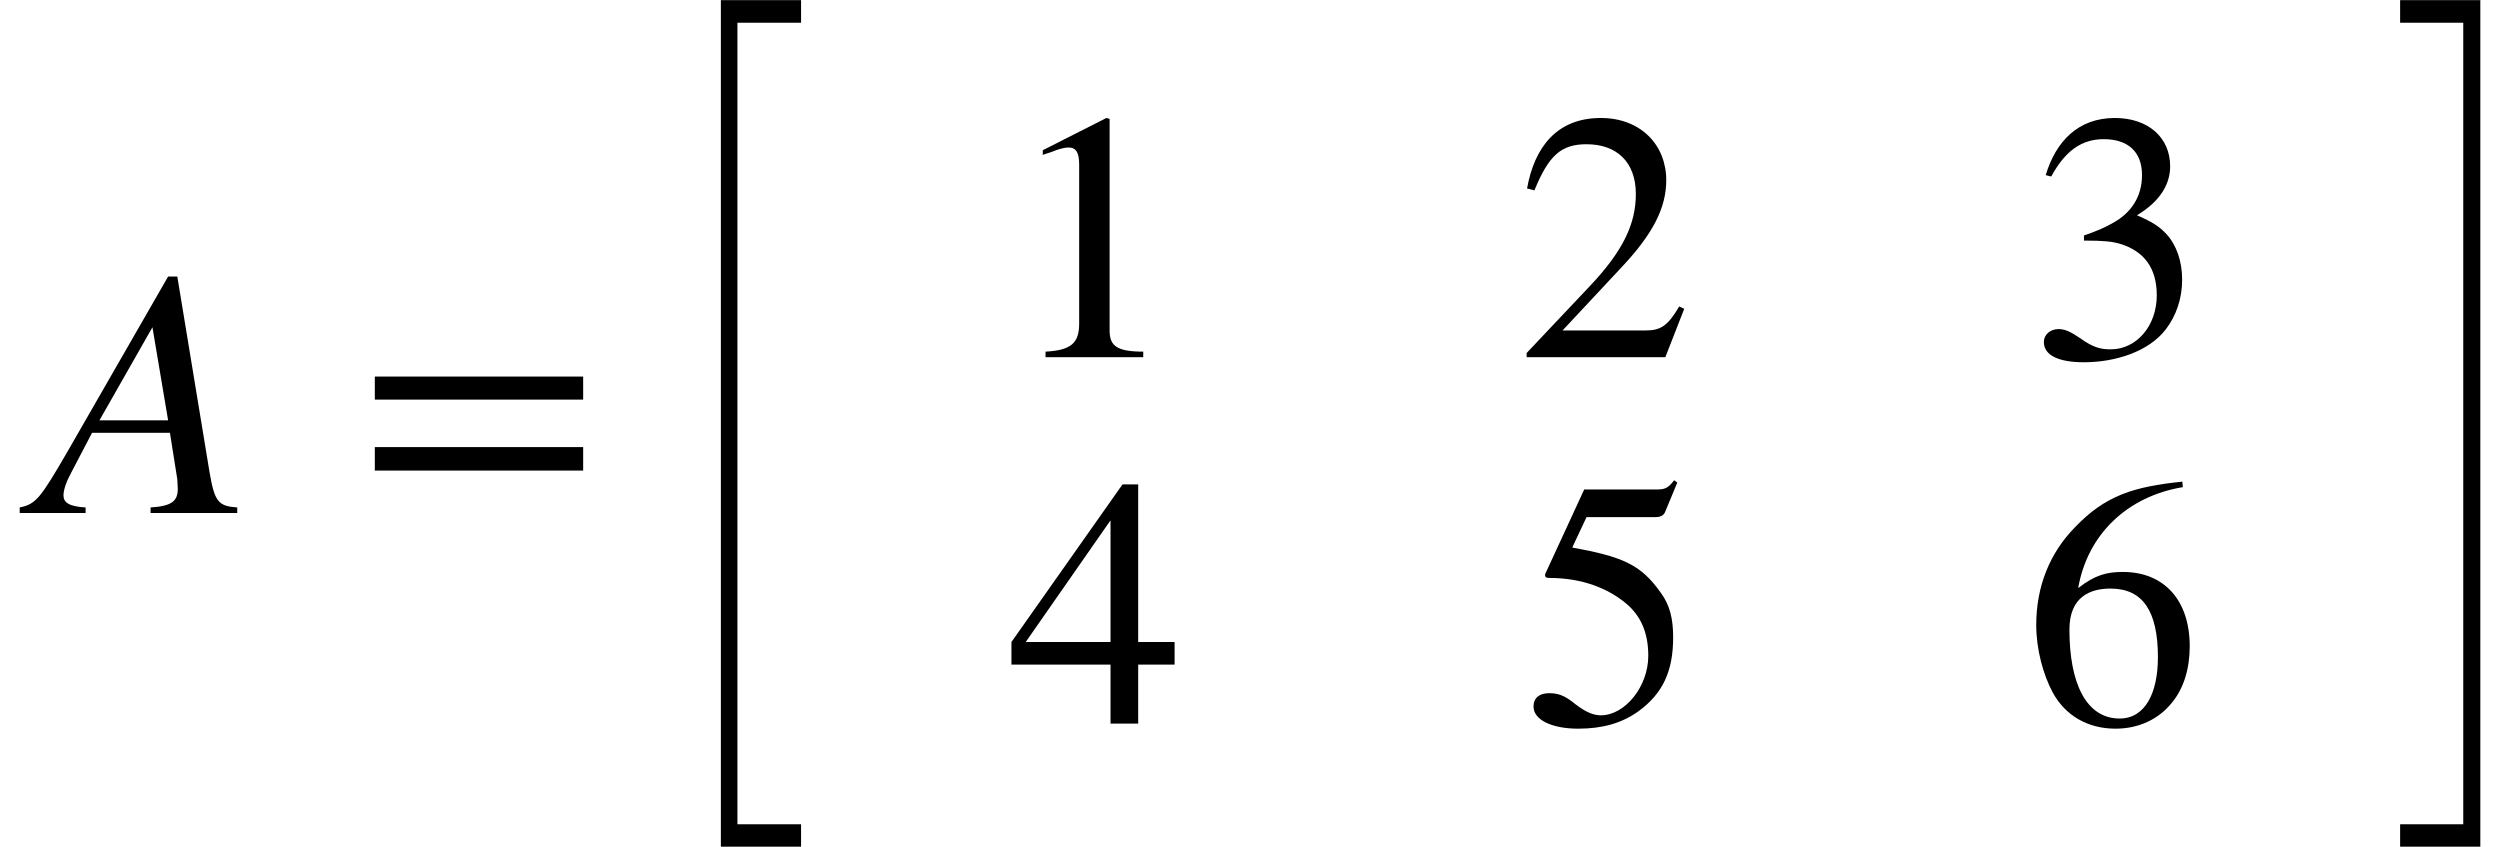 <svg xmlns="http://www.w3.org/2000/svg" xmlns:xlink="http://www.w3.org/1999/xlink" width="84.753pt" height="28.703pt" viewBox="0 0 84.753 28.703" version="1.1">
<defs>
<g>
<symbol overflow="visible" id="glyph0-0">
<path style="stroke:none;" d="M 6.766 0 L 6.766 -0.188 C 6.125 -0.234 6 -0.375 5.828 -1.375 L 4.734 -8.016 L 4.422 -8.016 L 1 -2.062 C 0.094 -0.5 -0.062 -0.297 -0.609 -0.188 L -0.609 0 L 1.625 0 L 1.625 -0.188 C 1.062 -0.219 0.875 -0.359 0.875 -0.594 C 0.875 -0.781 0.969 -1.062 1.141 -1.375 L 1.844 -2.719 L 4.484 -2.719 L 4.734 -1.141 C 4.734 -1.031 4.75 -0.922 4.75 -0.828 C 4.75 -0.422 4.578 -0.234 3.828 -0.188 L 3.828 0 Z M 4.422 -3.141 L 2.094 -3.141 L 3.891 -6.297 Z M 4.422 -3.141 "/>
</symbol>
<symbol overflow="visible" id="glyph1-0">
<path style="stroke:none;" d="M 7.641 -3.844 L 7.641 -4.625 L 0.578 -4.625 L 0.578 -3.844 Z M 7.641 -1.438 L 7.641 -2.234 L 0.578 -2.234 L 0.578 -1.438 Z M 7.641 -1.438 "/>
</symbol>
<symbol overflow="visible" id="glyph1-1">
<path style="stroke:none;" d="M 4.734 0 L 4.734 -0.188 C 3.828 -0.188 3.594 -0.391 3.594 -0.906 L 3.594 -8.078 L 3.484 -8.109 L 1.328 -7.016 L 1.328 -6.859 L 1.656 -6.969 C 1.875 -7.062 2.078 -7.109 2.203 -7.109 C 2.453 -7.109 2.562 -6.938 2.562 -6.531 L 2.562 -1.141 C 2.562 -0.484 2.297 -0.234 1.422 -0.188 L 1.422 0 Z M 4.734 0 "/>
</symbol>
<symbol overflow="visible" id="glyph1-2">
<path style="stroke:none;" d="M 5.688 -1.641 L 5.516 -1.719 C 5.125 -1.047 4.875 -0.906 4.375 -0.906 L 1.562 -0.906 L 3.547 -3.031 C 4.609 -4.156 5.078 -5.047 5.078 -6 C 5.078 -7.188 4.219 -8.109 2.859 -8.109 C 1.375 -8.109 0.609 -7.125 0.359 -5.719 L 0.609 -5.656 C 1.094 -6.844 1.516 -7.219 2.375 -7.219 C 3.391 -7.219 4.047 -6.625 4.047 -5.531 C 4.047 -4.516 3.609 -3.594 2.484 -2.406 L 0.344 -0.141 L 0.344 0 L 5.047 0 Z M 5.688 -1.641 "/>
</symbol>
<symbol overflow="visible" id="glyph1-3">
<path style="stroke:none;" d="M 0.734 -6.125 C 1.219 -7.016 1.781 -7.391 2.516 -7.391 C 3.312 -7.391 3.812 -6.984 3.812 -6.172 C 3.812 -5.438 3.438 -4.891 2.844 -4.562 C 2.609 -4.422 2.297 -4.281 1.844 -4.125 L 1.844 -3.953 C 2.516 -3.953 2.797 -3.922 3.062 -3.844 C 3.891 -3.594 4.312 -3.016 4.312 -2.094 C 4.312 -1.078 3.641 -0.266 2.75 -0.266 C 2.406 -0.266 2.156 -0.328 1.719 -0.641 C 1.375 -0.875 1.188 -0.953 0.984 -0.953 C 0.703 -0.953 0.484 -0.766 0.484 -0.516 C 0.484 -0.078 0.953 0.172 1.844 0.172 C 2.906 0.172 4.047 -0.188 4.625 -0.953 C 4.969 -1.406 5.172 -1.984 5.172 -2.625 C 5.172 -3.25 4.984 -3.797 4.641 -4.172 C 4.391 -4.438 4.172 -4.578 3.641 -4.812 C 4.453 -5.297 4.766 -5.891 4.766 -6.469 C 4.766 -7.453 4.016 -8.109 2.891 -8.109 C 1.641 -8.109 0.891 -7.312 0.547 -6.172 Z M 0.734 -6.125 "/>
</symbol>
<symbol overflow="visible" id="glyph1-4">
<path style="stroke:none;" d="M 5.672 -2 L 5.672 -2.766 L 4.438 -2.766 L 4.438 -8.109 L 3.906 -8.109 L 0.141 -2.766 L 0.141 -2 L 3.5 -2 L 3.5 0 L 4.438 0 L 4.438 -2 Z M 3.5 -2.766 L 0.625 -2.766 L 3.5 -6.891 Z M 3.5 -2.766 "/>
</symbol>
<symbol overflow="visible" id="glyph1-5">
<path style="stroke:none;" d="M 5.25 -8.172 L 5.141 -8.25 C 4.953 -8 4.844 -7.938 4.578 -7.938 L 2.094 -7.938 L 0.781 -5.094 C 0.781 -5.094 0.766 -5.062 0.766 -5.047 C 0.766 -4.969 0.797 -4.938 0.906 -4.938 C 2.062 -4.938 2.906 -4.562 3.469 -4.109 C 4.016 -3.672 4.266 -3.078 4.266 -2.297 C 4.266 -1.266 3.484 -0.281 2.656 -0.281 C 2.406 -0.281 2.141 -0.391 1.797 -0.656 C 1.422 -0.969 1.188 -1.031 0.906 -1.031 C 0.578 -1.031 0.375 -0.875 0.375 -0.578 C 0.375 -0.125 1 0.172 1.891 0.172 C 2.719 0.172 3.375 -0.016 3.938 -0.422 C 4.75 -1.016 5.109 -1.766 5.109 -2.922 C 5.109 -3.547 5 -4.016 4.688 -4.438 C 4.016 -5.391 3.406 -5.656 1.688 -5.969 L 2.172 -7 L 4.5 -7 C 4.688 -7 4.781 -7.062 4.828 -7.156 Z M 5.25 -8.172 "/>
</symbol>
<symbol overflow="visible" id="glyph1-6">
<path style="stroke:none;" d="M 5.359 -8.203 C 3.703 -8.031 2.75 -7.734 1.719 -6.656 C 0.859 -5.781 0.406 -4.641 0.406 -3.344 C 0.406 -2.516 0.641 -1.656 0.969 -1.047 C 1.391 -0.281 2.141 0.172 3.094 0.172 C 3.891 0.172 4.562 -0.156 5 -0.703 C 5.406 -1.188 5.609 -1.859 5.609 -2.625 C 5.609 -4.172 4.75 -5.141 3.344 -5.141 C 2.812 -5.141 2.406 -5.047 1.828 -4.594 C 2.141 -6.406 3.484 -7.703 5.375 -8.016 Z M 4.531 -2.25 C 4.531 -1.031 4.094 -0.172 3.234 -0.172 C 2.094 -0.172 1.531 -1.375 1.531 -3.188 C 1.531 -4.297 2.234 -4.578 2.922 -4.578 C 4.031 -4.578 4.531 -3.797 4.531 -2.25 Z M 4.531 -2.25 "/>
</symbol>
<symbol overflow="visible" id="glyph2-0">
<path style="stroke:none;" d="M 2.719 28.062 L 2.719 -0.641 L 5.438 -0.641 L 5.438 0.125 L 3.281 0.125 L 3.281 27.297 L 5.438 27.297 L 5.438 28.062 Z M 2.719 28.062 "/>
</symbol>
<symbol overflow="visible" id="glyph2-1">
<path style="stroke:none;" d="M 0.219 28.062 L 0.219 27.297 L 2.359 27.297 L 2.359 0.125 L 0.219 0.125 L 0.219 -0.641 L 2.938 -0.641 L 2.938 28.062 Z M 0.219 28.062 "/>
</symbol>
</g>
</defs>
<g id="surface1">
<g style="fill:rgb(0%,0%,0%);fill-opacity:1;">
  <use xlink:href="#glyph0-0" x="1.277" y="17.391"/>
</g>
<g style="fill:rgb(0%,0%,0%);fill-opacity:1;">
  <use xlink:href="#glyph1-0" x="12.129" y="17.391"/>
</g>
<g style="fill:rgb(0%,0%,0%);fill-opacity:1;">
  <use xlink:href="#glyph2-0" x="21.719" y="0.646"/>
</g>
<g style="fill:rgb(0%,0%,0%);fill-opacity:1;">
  <use xlink:href="#glyph1-1" x="34.023" y="12.109"/>
</g>
<g style="fill:rgb(0%,0%,0%);fill-opacity:1;">
  <use xlink:href="#glyph1-2" x="51.41" y="12.109"/>
</g>
<g style="fill:rgb(0%,0%,0%);fill-opacity:1;">
  <use xlink:href="#glyph1-3" x="68.805" y="12.109"/>
</g>
<g style="fill:rgb(0%,0%,0%);fill-opacity:1;">
  <use xlink:href="#glyph1-4" x="34.148" y="24.531"/>
</g>
<g style="fill:rgb(0%,0%,0%);fill-opacity:1;">
  <use xlink:href="#glyph1-5" x="51.613" y="24.531"/>
</g>
<g style="fill:rgb(0%,0%,0%);fill-opacity:1;">
  <use xlink:href="#glyph1-6" x="68.625" y="24.531"/>
</g>
<g style="fill:rgb(0%,0%,0%);fill-opacity:1;">
  <use xlink:href="#glyph2-1" x="81.148" y="0.646"/>
</g>
</g>
</svg>
